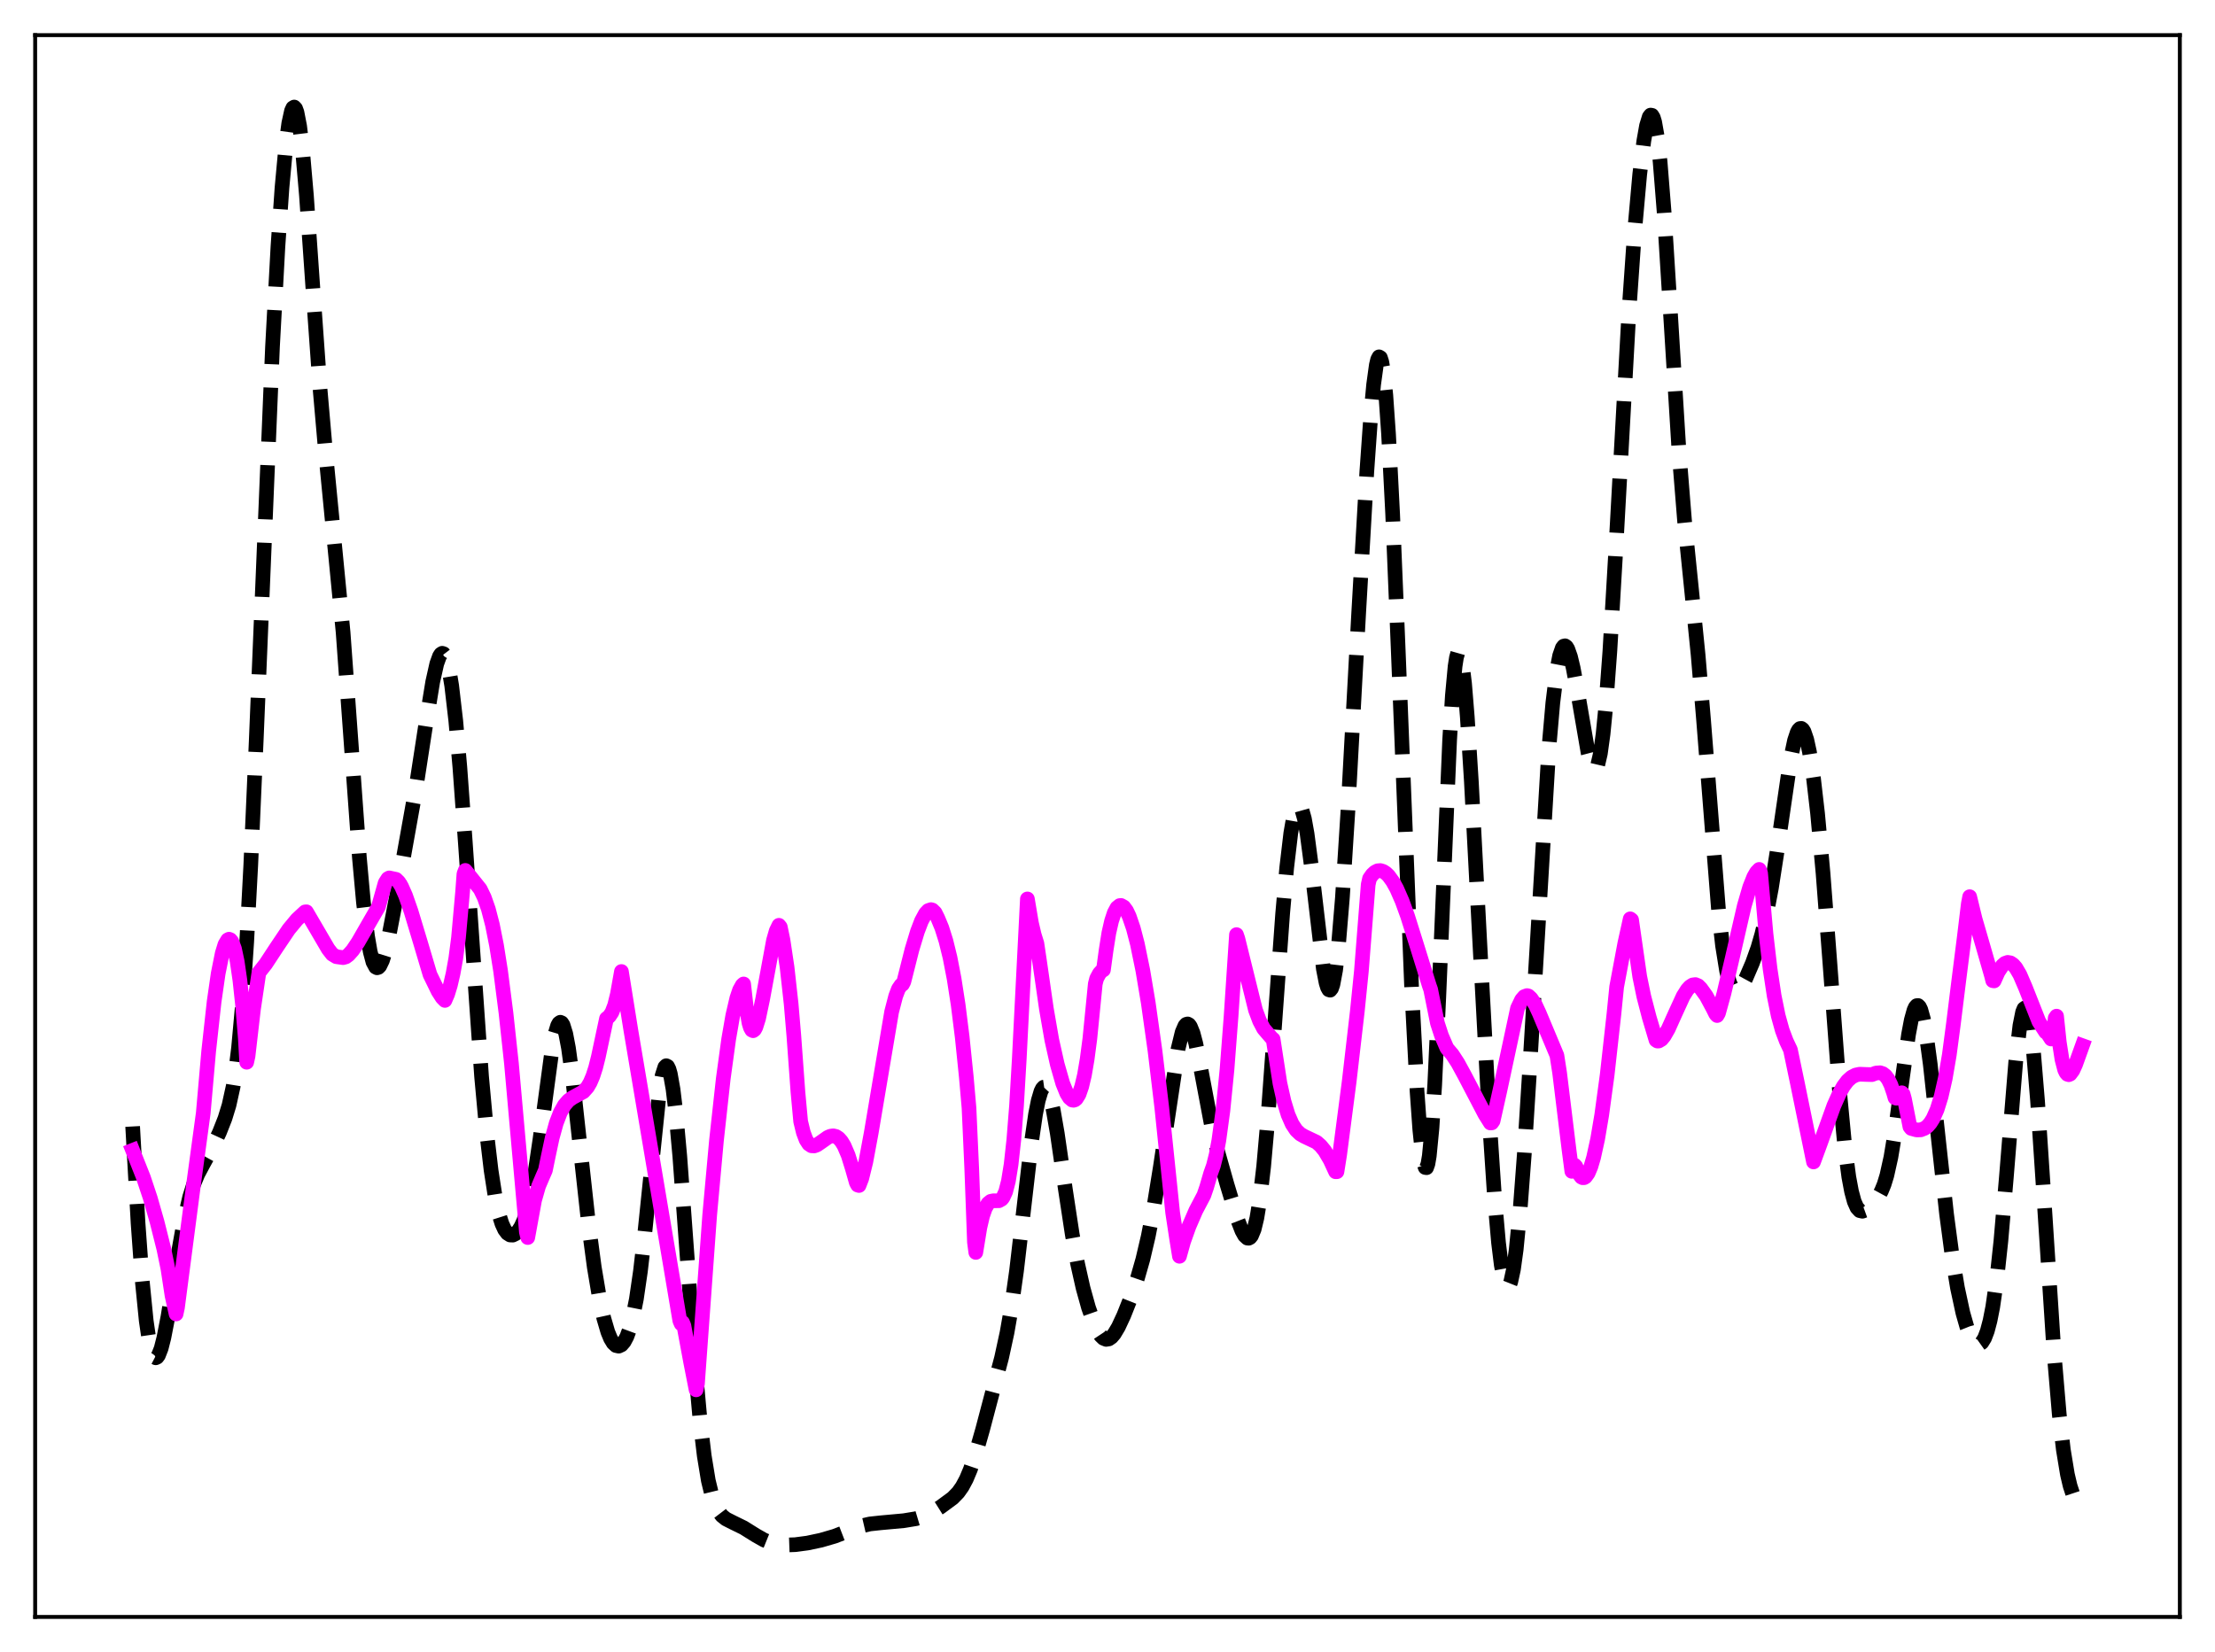 <?xml version="1.0" encoding="utf-8" standalone="no"?>
<!DOCTYPE svg PUBLIC "-//W3C//DTD SVG 1.1//EN"
  "http://www.w3.org/Graphics/SVG/1.1/DTD/svg11.dtd">
<svg xmlns:xlink="http://www.w3.org/1999/xlink" width="453.6pt" height="338.4pt" viewBox="0 0 453.6 338.4" xmlns="http://www.w3.org/2000/svg" version="1.1">
 <defs>
  <style type="text/css">*{stroke-linejoin: round; stroke-linecap: butt}</style>
 </defs>
 <g id="figure_1">
  <g id="patch_1">
   <path d="M 0 338.4 
L 453.6 338.4 
L 453.6 0 
L 0 0 
z
" style="fill: #ffffff"/>
  </g>
  <g id="axes_1">
   <g id="patch_2">
    <path d="M 7.2 331.2 
L 446.4 331.2 
L 446.4 7.2 
L 7.2 7.2 
z
" style="fill: #ffffff"/>
   </g>
   <g id="matplotlib.axis_1"/>
   <g id="matplotlib.axis_2"/>
   <g id="line2d_1">
    <path d="M 27.164 230.737 
L 28.276 250.6 
L 29.11 262.145 
L 29.944 270.531 
L 30.5 274.35 
L 31.056 276.802 
L 31.612 277.977 
L 31.89 278.122 
L 32.168 277.997 
L 32.446 277.621 
L 33.003 276.196 
L 33.559 274.017 
L 34.393 269.713 
L 36.339 257.703 
L 37.729 249.939 
L 38.842 245.178 
L 39.676 242.529 
L 40.51 240.527 
L 41.622 238.436 
L 43.568 234.903 
L 44.959 231.905 
L 46.071 229.086 
L 46.905 226.366 
L 47.739 222.584 
L 48.295 219.118 
L 48.851 214.615 
L 49.685 205.449 
L 50.519 193 
L 51.354 177.203 
L 52.466 151.802 
L 55.802 71.077 
L 56.914 50.547 
L 57.749 38.434 
L 58.583 29.397 
L 59.139 25.239 
L 59.695 22.71 
L 59.973 22.094 
L 60.251 21.927 
L 60.529 22.218 
L 60.807 22.969 
L 61.363 25.838 
L 61.919 30.43 
L 62.753 40.021 
L 64.144 60.044 
L 65.534 79.591 
L 66.646 92.333 
L 70.261 129.507 
L 71.651 148.713 
L 73.597 175.644 
L 74.431 184.84 
L 75.265 191.755 
L 75.822 194.971 
L 76.378 197.063 
L 76.934 198.091 
L 77.212 198.236 
L 77.49 198.156 
L 77.768 197.865 
L 78.324 196.714 
L 78.88 194.92 
L 79.714 191.342 
L 81.104 184.12 
L 85.275 160.834 
L 87.221 148.182 
L 88.612 139.677 
L 89.446 135.956 
L 90.002 134.418 
L 90.28 133.99 
L 90.558 133.813 
L 90.836 133.9 
L 91.114 134.264 
L 91.392 134.914 
L 91.948 137.097 
L 92.504 140.464 
L 93.338 147.657 
L 94.172 157.153 
L 95.285 172.474 
L 98.621 220.526 
L 99.733 232.629 
L 100.568 239.729 
L 101.402 245.115 
L 102.236 248.915 
L 102.792 250.666 
L 103.348 251.874 
L 103.904 252.615 
L 104.46 252.967 
L 105.016 252.989 
L 105.572 252.713 
L 106.128 252.147 
L 106.685 251.28 
L 107.241 250.079 
L 107.797 248.489 
L 108.631 245.248 
L 109.465 240.875 
L 110.577 233.376 
L 113.08 214.772 
L 113.636 211.923 
L 114.192 210.075 
L 114.47 209.581 
L 114.748 209.392 
L 115.026 209.516 
L 115.304 209.955 
L 115.86 211.749 
L 116.416 214.668 
L 117.25 220.753 
L 118.64 233.493 
L 120.587 251.243 
L 121.699 259.572 
L 122.811 266.188 
L 123.645 270.006 
L 124.479 272.844 
L 125.036 274.189 
L 125.592 275.107 
L 126.148 275.616 
L 126.704 275.736 
L 127.26 275.478 
L 127.816 274.836 
L 128.372 273.787 
L 128.928 272.288 
L 129.484 270.272 
L 130.318 266.11 
L 131.152 260.396 
L 131.987 253.134 
L 135.045 223.477 
L 135.601 220.302 
L 136.157 218.567 
L 136.435 218.293 
L 136.713 218.431 
L 136.991 218.985 
L 137.269 219.953 
L 137.826 223.088 
L 138.382 227.696 
L 139.216 236.884 
L 140.606 255.872 
L 142.274 278.834 
L 143.386 291.187 
L 144.221 298.198 
L 145.055 303.283 
L 145.889 306.71 
L 146.445 308.263 
L 147.001 309.376 
L 147.835 310.469 
L 148.669 311.134 
L 150.06 311.842 
L 152.284 312.93 
L 154.786 314.494 
L 156.455 315.44 
L 157.845 315.999 
L 159.235 316.327 
L 160.903 316.47 
L 162.85 316.4 
L 165.352 316.071 
L 168.132 315.482 
L 170.913 314.673 
L 173.415 313.708 
L 176.474 312.543 
L 178.142 312.158 
L 180.366 311.919 
L 185.093 311.488 
L 187.596 311.074 
L 189.264 310.575 
L 190.654 309.919 
L 192.6 308.694 
L 195.103 306.847 
L 196.215 305.704 
L 197.049 304.527 
L 197.883 302.974 
L 198.717 300.992 
L 199.83 297.706 
L 201.22 292.841 
L 205.112 278.096 
L 206.225 272.967 
L 207.059 268.201 
L 208.171 260.309 
L 209.561 248.384 
L 211.229 233.932 
L 212.064 228.229 
L 212.62 225.417 
L 213.176 223.546 
L 213.454 222.989 
L 213.732 222.69 
L 214.01 222.65 
L 214.288 222.863 
L 214.566 223.321 
L 215.122 224.927 
L 215.678 227.34 
L 216.512 232.126 
L 218.181 243.651 
L 219.571 252.783 
L 220.683 258.879 
L 221.795 263.826 
L 222.907 267.829 
L 224.02 270.981 
L 224.854 272.741 
L 225.41 273.582 
L 225.966 274.124 
L 226.522 274.349 
L 227.078 274.259 
L 227.634 273.871 
L 228.19 273.215 
L 229.024 271.819 
L 230.137 269.431 
L 231.527 265.932 
L 232.917 261.876 
L 234.029 257.982 
L 235.141 253.241 
L 236.254 247.503 
L 237.644 238.9 
L 241.258 214.834 
L 242.092 211.416 
L 242.649 210.128 
L 242.927 209.817 
L 243.205 209.735 
L 243.483 209.881 
L 243.761 210.251 
L 244.317 211.619 
L 244.873 213.716 
L 245.707 217.823 
L 248.209 231.107 
L 249.322 235.711 
L 251.268 242.593 
L 253.492 249.953 
L 254.326 252.1 
L 254.883 253.099 
L 255.439 253.605 
L 255.717 253.632 
L 255.995 253.484 
L 256.273 253.143 
L 256.829 251.812 
L 257.385 249.505 
L 257.941 246.124 
L 258.775 238.967 
L 259.609 229.51 
L 261 210.328 
L 262.668 187.139 
L 263.502 177.707 
L 264.336 170.635 
L 264.892 167.441 
L 265.448 165.544 
L 265.726 165.091 
L 266.004 164.968 
L 266.282 165.172 
L 266.56 165.697 
L 267.117 167.671 
L 267.673 170.768 
L 268.507 177.095 
L 271.009 198.486 
L 271.565 201.333 
L 271.843 202.231 
L 272.121 202.735 
L 272.399 202.822 
L 272.677 202.471 
L 272.955 201.671 
L 273.512 198.708 
L 274.068 193.978 
L 274.902 183.93 
L 276.014 166.409 
L 278.238 125.554 
L 279.907 96.558 
L 280.741 84.789 
L 281.297 78.782 
L 281.853 74.75 
L 282.131 73.602 
L 282.409 73.093 
L 282.687 73.255 
L 282.965 74.115 
L 283.243 75.685 
L 283.799 80.952 
L 284.355 88.92 
L 285.189 105.187 
L 286.302 132.294 
L 289.082 202.358 
L 290.194 223.584 
L 290.75 231.36 
L 291.306 236.681 
L 291.585 238.29 
L 291.863 239.137 
L 292.141 239.184 
L 292.419 238.405 
L 292.697 236.784 
L 293.253 231.04 
L 293.809 222.182 
L 294.643 204.281 
L 296.867 151.546 
L 297.423 142.499 
L 297.98 136.483 
L 298.258 134.688 
L 298.536 133.709 
L 298.814 133.528 
L 299.092 134.117 
L 299.37 135.433 
L 299.926 140.039 
L 300.482 146.866 
L 301.316 160.143 
L 302.984 192.013 
L 304.931 228.337 
L 306.043 245.076 
L 306.877 254.538 
L 307.433 259.078 
L 307.989 262.08 
L 308.267 262.983 
L 308.545 263.482 
L 308.823 263.578 
L 309.101 263.271 
L 309.379 262.569 
L 309.935 260.006 
L 310.492 255.974 
L 311.326 247.433 
L 312.16 236.354 
L 313.272 218.658 
L 317.165 153.532 
L 317.999 143.948 
L 318.833 137.183 
L 319.389 134.306 
L 319.945 132.699 
L 320.223 132.348 
L 320.501 132.282 
L 320.779 132.484 
L 321.057 132.936 
L 321.613 134.51 
L 322.169 136.834 
L 323.004 141.33 
L 325.228 154.262 
L 325.784 156.365 
L 326.34 157.482 
L 326.618 157.589 
L 326.896 157.356 
L 327.174 156.756 
L 327.73 154.377 
L 328.286 150.353 
L 328.843 144.694 
L 329.677 133.406 
L 330.789 114.417 
L 333.569 64.045 
L 334.681 48.097 
L 335.794 35.677 
L 336.628 28.882 
L 337.184 25.749 
L 337.74 23.931 
L 338.018 23.575 
L 338.296 23.62 
L 338.574 24.086 
L 338.852 24.991 
L 339.408 28.152 
L 339.964 33.107 
L 340.798 43.565 
L 341.911 61.348 
L 343.857 92.816 
L 344.969 106.647 
L 346.359 120.336 
L 347.75 134.162 
L 348.862 147.442 
L 351.92 186.283 
L 352.754 193.734 
L 353.589 198.916 
L 354.145 201.134 
L 354.701 202.453 
L 355.257 203.005 
L 355.535 203.041 
L 356.091 202.73 
L 356.647 202.029 
L 357.481 200.493 
L 358.871 197.267 
L 359.984 194.153 
L 360.818 191.281 
L 361.652 187.76 
L 362.764 181.867 
L 363.876 174.681 
L 366.657 155.612 
L 367.491 151.671 
L 368.047 150.004 
L 368.325 149.499 
L 368.603 149.227 
L 368.881 149.193 
L 369.159 149.4 
L 369.437 149.849 
L 369.993 151.465 
L 370.549 154.005 
L 371.383 159.439 
L 372.218 166.674 
L 373.33 178.835 
L 374.72 197.038 
L 376.666 223.039 
L 377.778 234.772 
L 378.613 241.095 
L 379.169 244.068 
L 379.725 246.119 
L 380.281 247.371 
L 380.837 247.98 
L 381.393 248.106 
L 381.949 247.904 
L 382.783 247.259 
L 383.895 246.11 
L 384.73 244.979 
L 385.286 243.958 
L 385.842 242.597 
L 386.398 240.781 
L 387.232 237.029 
L 388.066 232.015 
L 389.456 221.734 
L 390.847 211.858 
L 391.403 208.925 
L 391.959 206.917 
L 392.237 206.311 
L 392.515 205.99 
L 392.793 205.963 
L 393.071 206.234 
L 393.349 206.801 
L 393.905 208.798 
L 394.461 211.851 
L 395.295 218.038 
L 396.686 230.848 
L 398.632 248.706 
L 399.744 257.067 
L 400.856 263.775 
L 401.968 268.93 
L 402.803 271.847 
L 403.637 273.93 
L 404.193 274.83 
L 404.749 275.321 
L 405.305 275.384 
L 405.861 274.989 
L 406.417 274.092 
L 406.973 272.631 
L 407.529 270.531 
L 408.085 267.707 
L 408.92 261.937 
L 409.754 254.202 
L 410.866 241.224 
L 412.812 217.253 
L 413.646 210.07 
L 414.202 207.295 
L 414.48 206.609 
L 414.758 206.414 
L 415.037 206.719 
L 415.315 207.523 
L 415.871 210.585 
L 416.427 215.442 
L 417.261 225.502 
L 418.373 242.28 
L 420.597 276.616 
L 421.71 289.736 
L 422.544 296.953 
L 423.378 302.019 
L 423.934 304.371 
L 424.49 306.059 
L 425.046 307.228 
L 425.602 308.014 
L 426.436 308.729 
L 426.436 308.729 
" clip-path="url(#pdedcab23bc)" style="fill: none; stroke-dasharray: 11.1,4.8; stroke-dashoffset: 0; stroke: #000000; stroke-width: 3"/>
   </g>
   <g id="line2d_2">
    <path d="M 27.164 235.633 
L 29.388 241.247 
L 30.778 245.429 
L 32.168 250.297 
L 33.559 255.843 
L 34.393 259.899 
L 35.227 265.376 
L 36.061 269.15 
L 36.339 267.857 
L 39.676 242.319 
L 41.622 228.006 
L 42.734 215.319 
L 43.846 205.203 
L 44.68 199.411 
L 45.515 195.254 
L 46.071 193.449 
L 46.627 192.518 
L 46.905 192.378 
L 47.183 192.493 
L 47.461 192.837 
L 48.017 194.33 
L 48.573 196.949 
L 49.129 200.796 
L 49.685 205.993 
L 50.241 212.68 
L 50.519 217.584 
L 50.797 216.316 
L 51.91 206.689 
L 53.022 199.218 
L 54.412 197.46 
L 56.636 194.07 
L 59.139 190.355 
L 60.807 188.342 
L 62.475 186.792 
L 62.753 186.765 
L 67.202 194.378 
L 68.036 195.455 
L 68.87 195.961 
L 70.261 196.155 
L 70.817 196.001 
L 71.373 195.594 
L 72.207 194.663 
L 73.319 193.011 
L 75.543 189.14 
L 77.49 185.777 
L 78.88 180.84 
L 79.436 179.972 
L 79.714 179.824 
L 81.104 180.118 
L 81.66 180.663 
L 82.217 181.565 
L 83.051 183.445 
L 84.163 186.627 
L 86.109 193.076 
L 88.056 199.627 
L 89.724 203.051 
L 90.558 204.351 
L 91.114 204.919 
L 91.67 203.633 
L 92.226 201.811 
L 92.782 199.421 
L 93.338 196.321 
L 93.894 192.078 
L 94.729 182.756 
L 95.007 179.009 
L 95.285 178.29 
L 98.343 182.119 
L 99.177 183.843 
L 100.011 186.225 
L 100.846 189.441 
L 101.68 193.637 
L 102.514 198.896 
L 103.626 207.558 
L 104.738 217.839 
L 105.85 230.353 
L 107.519 249.084 
L 107.797 252.362 
L 108.075 253.492 
L 109.465 245.866 
L 110.299 242.945 
L 111.133 240.989 
L 111.689 239.719 
L 112.245 236.998 
L 113.08 233.077 
L 113.914 230.059 
L 114.748 227.881 
L 115.582 226.384 
L 116.416 225.422 
L 117.25 224.83 
L 119.475 223.617 
L 120.309 222.677 
L 120.865 221.722 
L 121.421 220.413 
L 121.977 218.688 
L 122.533 216.472 
L 124.201 208.641 
L 124.757 208.2 
L 125.314 207.366 
L 125.87 205.918 
L 126.426 203.667 
L 127.26 198.997 
L 129.206 211.133 
L 139.216 270.524 
L 139.494 271.158 
L 139.772 270.874 
L 140.05 271.535 
L 141.44 279.025 
L 142.552 284.687 
L 142.83 283.409 
L 145.333 248.892 
L 146.723 233.601 
L 148.113 220.954 
L 149.225 212.831 
L 150.06 208.029 
L 150.894 204.451 
L 151.45 202.802 
L 152.006 201.796 
L 152.284 201.549 
L 152.84 206.454 
L 153.396 209.598 
L 153.674 210.496 
L 153.952 210.995 
L 154.23 211.124 
L 154.508 210.914 
L 154.786 210.402 
L 155.342 208.637 
L 156.177 204.668 
L 158.401 192.618 
L 158.957 190.681 
L 159.513 189.533 
L 159.791 189.877 
L 160.347 192.548 
L 161.181 198.118 
L 162.015 205.647 
L 162.572 212.21 
L 163.406 223.686 
L 163.962 229.709 
L 164.518 231.986 
L 165.074 233.467 
L 165.63 234.321 
L 166.186 234.696 
L 166.742 234.724 
L 167.298 234.521 
L 168.132 233.949 
L 169.523 232.968 
L 170.079 232.727 
L 170.635 232.654 
L 171.191 232.783 
L 171.747 233.145 
L 172.303 233.773 
L 172.859 234.683 
L 173.693 236.623 
L 174.528 239.31 
L 175.362 242.237 
L 175.64 242.745 
L 175.918 242.829 
L 176.474 241.383 
L 177.308 237.992 
L 178.42 232.006 
L 182.591 207.261 
L 183.425 204.046 
L 183.981 202.572 
L 184.537 201.759 
L 184.815 201.627 
L 185.093 201.094 
L 186.762 194.488 
L 187.874 190.812 
L 188.708 188.632 
L 189.542 187.091 
L 190.098 186.506 
L 190.654 186.322 
L 190.932 186.402 
L 191.488 186.944 
L 192.044 188.058 
L 192.879 190.078 
L 193.713 192.727 
L 194.547 196.125 
L 195.381 200.433 
L 196.215 205.808 
L 197.049 212.449 
L 197.883 220.581 
L 198.439 226.949 
L 198.995 239.305 
L 199.552 254.449 
L 199.83 256.539 
L 200.664 251.432 
L 201.22 249.049 
L 201.776 247.464 
L 202.332 246.516 
L 202.888 246.07 
L 203.444 245.956 
L 204.556 245.953 
L 205.112 245.64 
L 205.391 245.307 
L 205.947 244.096 
L 206.503 241.94 
L 207.059 238.514 
L 207.615 233.478 
L 208.171 226.461 
L 208.727 217.003 
L 210.395 184.131 
L 211.229 189.082 
L 211.786 191.45 
L 212.342 193.25 
L 212.898 196.989 
L 214.288 206.65 
L 215.4 213.04 
L 216.512 218.001 
L 217.625 221.892 
L 218.459 223.954 
L 219.015 224.86 
L 219.571 225.33 
L 219.849 225.374 
L 220.127 225.287 
L 220.405 225.064 
L 220.961 224.169 
L 221.517 222.569 
L 222.073 220.224 
L 222.629 216.985 
L 223.185 212.781 
L 224.02 204.346 
L 224.298 201.528 
L 224.576 200.444 
L 225.132 199.402 
L 225.688 198.797 
L 225.966 198.672 
L 226.522 194.596 
L 227.078 191.083 
L 227.634 188.648 
L 228.19 186.966 
L 228.746 185.936 
L 229.302 185.489 
L 229.58 185.468 
L 230.137 185.781 
L 230.693 186.532 
L 231.249 187.699 
L 232.083 190.132 
L 232.917 193.347 
L 234.029 198.762 
L 235.141 205.376 
L 236.532 215.272 
L 237.922 226.906 
L 239.59 243.024 
L 240.146 248.405 
L 240.98 253.905 
L 241.536 257.331 
L 242.371 254.329 
L 243.483 251.214 
L 244.873 247.993 
L 246.541 244.819 
L 247.097 243.198 
L 247.931 240.341 
L 248.488 238.772 
L 249.044 236.565 
L 249.6 233.608 
L 250.434 227.502 
L 251.268 219.124 
L 252.102 208.238 
L 253.214 191.444 
L 253.492 192.258 
L 257.107 206.889 
L 257.941 209.12 
L 258.775 210.708 
L 259.609 211.688 
L 260.443 212.644 
L 260.721 212.863 
L 262.112 221.9 
L 262.946 225.604 
L 263.78 228.338 
L 264.614 230.242 
L 265.448 231.503 
L 266.282 232.292 
L 267.117 232.773 
L 269.619 233.961 
L 270.453 234.7 
L 271.287 235.719 
L 272.399 237.604 
L 273.512 240.015 
L 273.79 240.004 
L 274.346 236.482 
L 276.292 221.535 
L 277.96 207.139 
L 278.794 198.916 
L 280.185 181.202 
L 280.463 179.955 
L 281.019 179.163 
L 281.575 178.644 
L 282.131 178.365 
L 282.687 178.32 
L 283.243 178.487 
L 283.799 178.848 
L 284.355 179.379 
L 285.189 180.528 
L 286.024 182.03 
L 287.136 184.574 
L 288.248 187.636 
L 289.916 192.945 
L 292.697 201.884 
L 292.975 202.669 
L 294.365 209.567 
L 295.199 212.13 
L 296.311 214.705 
L 297.423 216.018 
L 298.536 217.727 
L 299.926 220.276 
L 304.097 228.253 
L 305.209 230.024 
L 305.487 230.003 
L 305.765 229.602 
L 307.155 223.374 
L 310.77 206.515 
L 311.604 204.777 
L 312.16 204.133 
L 312.716 203.932 
L 312.994 204 
L 313.55 204.517 
L 314.384 205.752 
L 315.218 207.547 
L 318.833 216.188 
L 319.389 219.764 
L 321.335 235.695 
L 321.891 239.933 
L 322.169 239.558 
L 322.448 238.655 
L 322.726 238.944 
L 323.282 240.349 
L 323.838 241.102 
L 324.116 241.241 
L 324.394 241.231 
L 324.672 241.068 
L 325.228 240.304 
L 325.784 238.978 
L 326.34 237.106 
L 327.174 233.309 
L 328.008 228.388 
L 329.121 220.208 
L 330.511 207.709 
L 331.067 202.138 
L 332.735 193.243 
L 333.847 188.208 
L 334.125 188.42 
L 335.794 200.043 
L 336.628 204.098 
L 337.74 208.383 
L 339.13 213.058 
L 339.408 213.24 
L 339.686 213.234 
L 340.242 212.902 
L 340.798 212.233 
L 341.633 210.779 
L 343.023 207.684 
L 344.691 204.045 
L 345.525 202.72 
L 346.081 202.108 
L 346.637 201.751 
L 347.194 201.674 
L 347.75 201.906 
L 348.306 202.464 
L 349.418 204.009 
L 350.808 206.594 
L 351.364 207.72 
L 351.642 208.017 
L 351.92 207.532 
L 353.032 203.506 
L 354.701 196.42 
L 357.203 185.558 
L 358.315 181.732 
L 359.149 179.628 
L 359.706 178.66 
L 360.262 178.085 
L 360.54 178.784 
L 361.652 191.29 
L 362.486 198.451 
L 363.32 203.962 
L 364.154 208.06 
L 364.988 211.06 
L 365.823 213.279 
L 366.657 215.04 
L 368.047 221.692 
L 371.383 238.007 
L 372.774 234.224 
L 375.554 226.477 
L 376.666 223.99 
L 377.5 222.505 
L 378.335 221.395 
L 379.169 220.645 
L 380.003 220.21 
L 380.837 220.033 
L 382.227 220.087 
L 383.339 220.115 
L 384.174 219.798 
L 385.008 219.736 
L 385.564 219.916 
L 386.12 220.346 
L 386.676 221.093 
L 387.232 222.239 
L 387.788 223.87 
L 388.066 224.854 
L 388.344 224.954 
L 388.9 224.226 
L 389.456 223.833 
L 389.734 224.105 
L 390.012 225.123 
L 391.125 230.808 
L 391.403 231.146 
L 392.515 231.454 
L 393.349 231.428 
L 394.183 231.102 
L 394.739 230.672 
L 395.295 230.034 
L 395.851 229.153 
L 396.686 227.279 
L 397.52 224.602 
L 398.354 220.938 
L 399.188 216.08 
L 400.022 209.801 
L 401.134 200.831 
L 402.246 192.044 
L 403.081 185.133 
L 403.359 183.672 
L 404.471 188.242 
L 406.139 193.986 
L 407.807 199.781 
L 408.085 200.872 
L 408.363 200.923 
L 409.198 199.073 
L 410.032 197.816 
L 410.588 197.326 
L 411.144 197.129 
L 411.7 197.221 
L 412.256 197.591 
L 412.812 198.225 
L 413.646 199.648 
L 414.758 202.226 
L 417.539 209.272 
L 418.929 211.415 
L 419.207 211.527 
L 420.041 212.82 
L 420.319 212.759 
L 420.597 211.171 
L 420.875 208.531 
L 421.154 208.14 
L 421.71 213.458 
L 422.266 217.028 
L 422.822 219.152 
L 423.1 219.73 
L 423.378 220.049 
L 423.656 220.134 
L 423.934 220.014 
L 424.49 219.267 
L 425.046 218.047 
L 426.436 214.18 
L 426.436 214.18 
" clip-path="url(#pdedcab23bc)" style="fill: none; stroke: #ff00ff; stroke-width: 3; stroke-linecap: square"/>
   </g>
   <g id="patch_3">
    <path d="M 7.2 331.2 
L 7.2 7.2 
" style="fill: none; stroke: #000000; stroke-width: 0.8; stroke-linejoin: miter; stroke-linecap: square"/>
   </g>
   <g id="patch_4">
    <path d="M 446.4 331.2 
L 446.4 7.2 
" style="fill: none; stroke: #000000; stroke-width: 0.8; stroke-linejoin: miter; stroke-linecap: square"/>
   </g>
   <g id="patch_5">
    <path d="M 7.2 331.2 
L 446.4 331.2 
" style="fill: none; stroke: #000000; stroke-width: 0.8; stroke-linejoin: miter; stroke-linecap: square"/>
   </g>
   <g id="patch_6">
    <path d="M 7.2 7.2 
L 446.4 7.2 
" style="fill: none; stroke: #000000; stroke-width: 0.8; stroke-linejoin: miter; stroke-linecap: square"/>
   </g>
  </g>
 </g>
 <defs>
  <clipPath id="pdedcab23bc">
   <rect x="7.2" y="7.2" width="439.2" height="324"/>
  </clipPath>
 </defs>
</svg>
